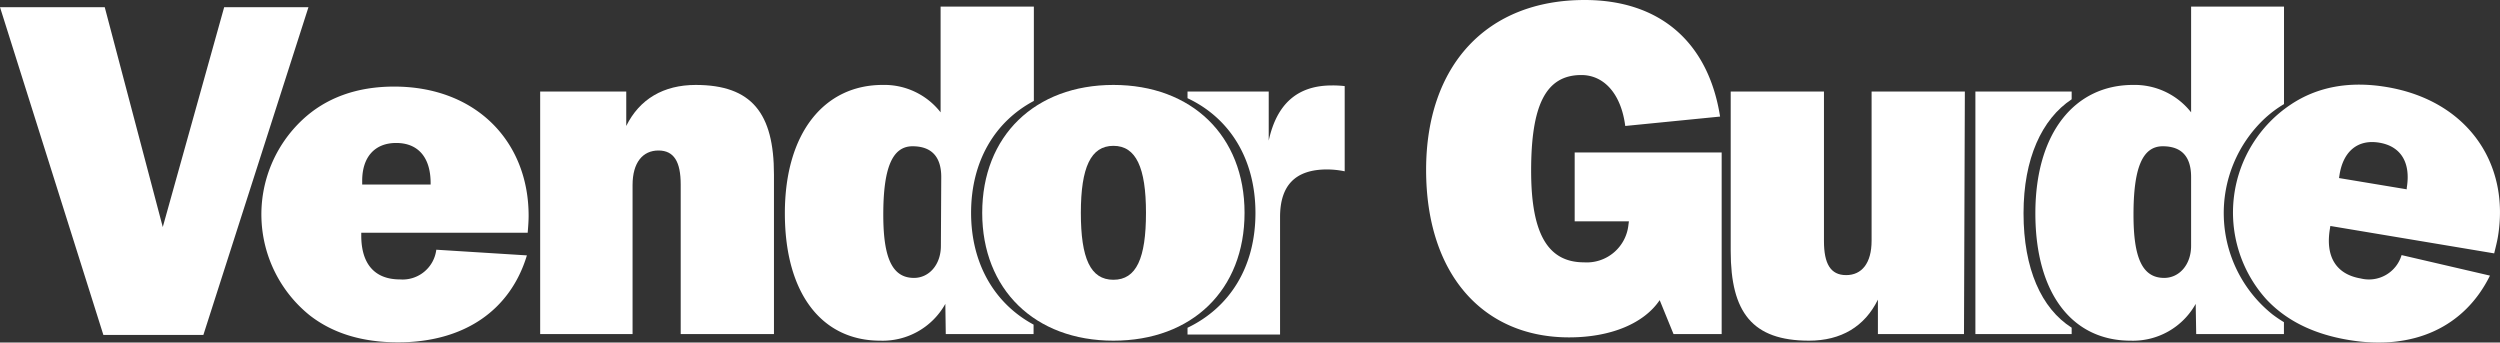 <svg xmlns="http://www.w3.org/2000/svg" viewBox="0 0 348.5 47.75"><rect x="0" y="0" width="348.5" height="47.75" fill="#333333" stroke="none"/><defs><style>.cls-1{fill:#fff;}</style></defs><g id="Layer_2" data-name="Layer 2"><g id="Layer_1-2" data-name="Layer 1"><path class="cls-1" d="M0,1H14.6l8.09,30.65L31.25,1H43L28.35,46.69H14.41Z"/><path class="cls-1" d="M55.49,47.72c-5,0-9.08-1.25-12.3-3.75a18.06,18.06,0,0,1-1-27.3c3.22-3,7.49-4.6,12.76-4.6,11.38,0,18.74,7.63,18.74,18,0,.73-.06,1.52-.13,2.37H50.36v.4c0,4,1.91,6.11,5.39,6.11a4.73,4.73,0,0,0,5.07-4.14l12.63.79C71.14,43.25,64.7,47.72,55.49,47.72Zm4.54-22v-.2c0-3.62-1.78-5.59-4.8-5.59s-4.74,2-4.74,5.26v.53Z"/><path class="cls-1" d="M75.3,12.76h12v4.8c1.85-3.75,5.2-5.72,9.68-5.72,7.82,0,10.91,3.95,10.91,12.5V46.57h-13V25.72c0-3.16-.93-4.74-3.1-4.74s-3.61,1.65-3.61,4.81V46.57H75.3Z"/><path class="cls-1" d="M135.37,29.67c0-7.17,3.3-12.71,8.75-15.6V.92h-13V15.66a9.94,9.94,0,0,0-8.09-3.82c-8.09,0-13.62,6.64-13.62,17.89s5.2,17.76,13.29,17.76a10,10,0,0,0,9.08-5.13l.06,4.21h12.24V45.25C138.67,42.34,135.37,36.79,135.37,29.67Zm-4.21,4.6c0,2.63-1.65,4.47-3.75,4.47-3.09,0-4.28-2.89-4.28-8.81,0-6.38,1.19-9.54,4.08-9.54,2.63,0,4,1.45,4,4.28Z"/><path class="cls-1" d="M231.36,41.84c-2.17,3.22-6.77,5.19-12.63,5.19-12,0-19.93-8.81-19.93-23.35S207.22,0,220.9,0c10.46,0,17.24,5.85,18.88,16.25l-13.22,1.31c-.59-4.54-3-7.1-6.12-7.1-5,0-7,4.27-7,13.35,0,8.62,2.24,12.76,7.37,12.76A5.84,5.84,0,0,0,227,31.38l.07-.53h-7.56v-9.6H240V46.57h-6.71Z"/><path class="cls-1" d="M273.78,46.57h-12v-4.8c-1.84,3.75-5.13,5.72-9.6,5.72-7.9,0-10.92-3.94-10.92-12.49V12.76h13V33.61c0,3.16.92,4.74,3.09,4.74s3.55-1.64,3.55-4.8V12.76h13Z"/><path class="cls-1" d="M282.08,29.73c0-7.63,2.55-13.13,6.71-15.89V12.76H275.37V46.57h13.42v-.89C284.57,43,282.08,37.47,282.08,29.73Z"/><path class="cls-1" d="M327.4,47.39c-4.93-.82-8.75-2.73-11.52-5.72a18.08,18.08,0,0,1,3.46-27.1c3.68-2.46,8.16-3.31,13.35-2.44C343.91,14,349.92,22.74,348.21,33c-.12.72-.32,1.49-.52,2.32l-22.84-3.82-.06.39c-.65,3.9.87,6.35,4.31,6.93a4.74,4.74,0,0,0,5.68-3.26l12.32,2.86C343.58,45.56,336.48,48.91,327.4,47.39Zm8.1-21c0-.06,0-.12,0-.19.59-3.57-.84-5.81-3.82-6.31s-5,1.17-5.54,4.41l-.08.52Z"/><path class="cls-1" d="M316.76,43.81a18.08,18.08,0,0,1-1.05-27.3,16.07,16.07,0,0,1,2.68-2V.92H305.44V15.66a10,10,0,0,0-8.1-3.82c-8.09,0-13.61,6.64-13.61,17.89S288.92,47.49,297,47.49a10,10,0,0,0,9.08-5.13l.07,4.21h12.23V44.91A17.89,17.89,0,0,1,316.76,43.81Zm-11.32-9.54c0,2.63-1.65,4.47-3.75,4.47-3.1,0-4.28-2.89-4.28-8.81,0-6.38,1.18-9.54,4.08-9.54,2.63,0,3.95,1.45,3.95,4.28Z"/><path class="cls-1" d="M185.67,11.91c-4.8,0-7.69,2.56-8.81,7.69V12.76H165.54v.93c5.9,2.77,9.47,8.49,9.47,16s-3.57,13.17-9.47,16v.94h12.9V30.26c0-4.47,2.17-6.64,6.57-6.64a12.57,12.57,0,0,1,2.44.26V12A15.06,15.06,0,0,0,185.67,11.91Z"/><path class="cls-1" d="M136.92,29.67c0-10.73,7.37-17.83,18.29-17.83s18.28,7.1,18.28,17.83-7.3,17.82-18.28,17.82S136.92,40.32,136.92,29.67Zm22.83,0c0-6.32-1.39-9.34-4.54-9.34s-4.54,3-4.54,9.34S152,39,155.21,39,159.75,36,159.75,29.67Z"/></g></g></svg>